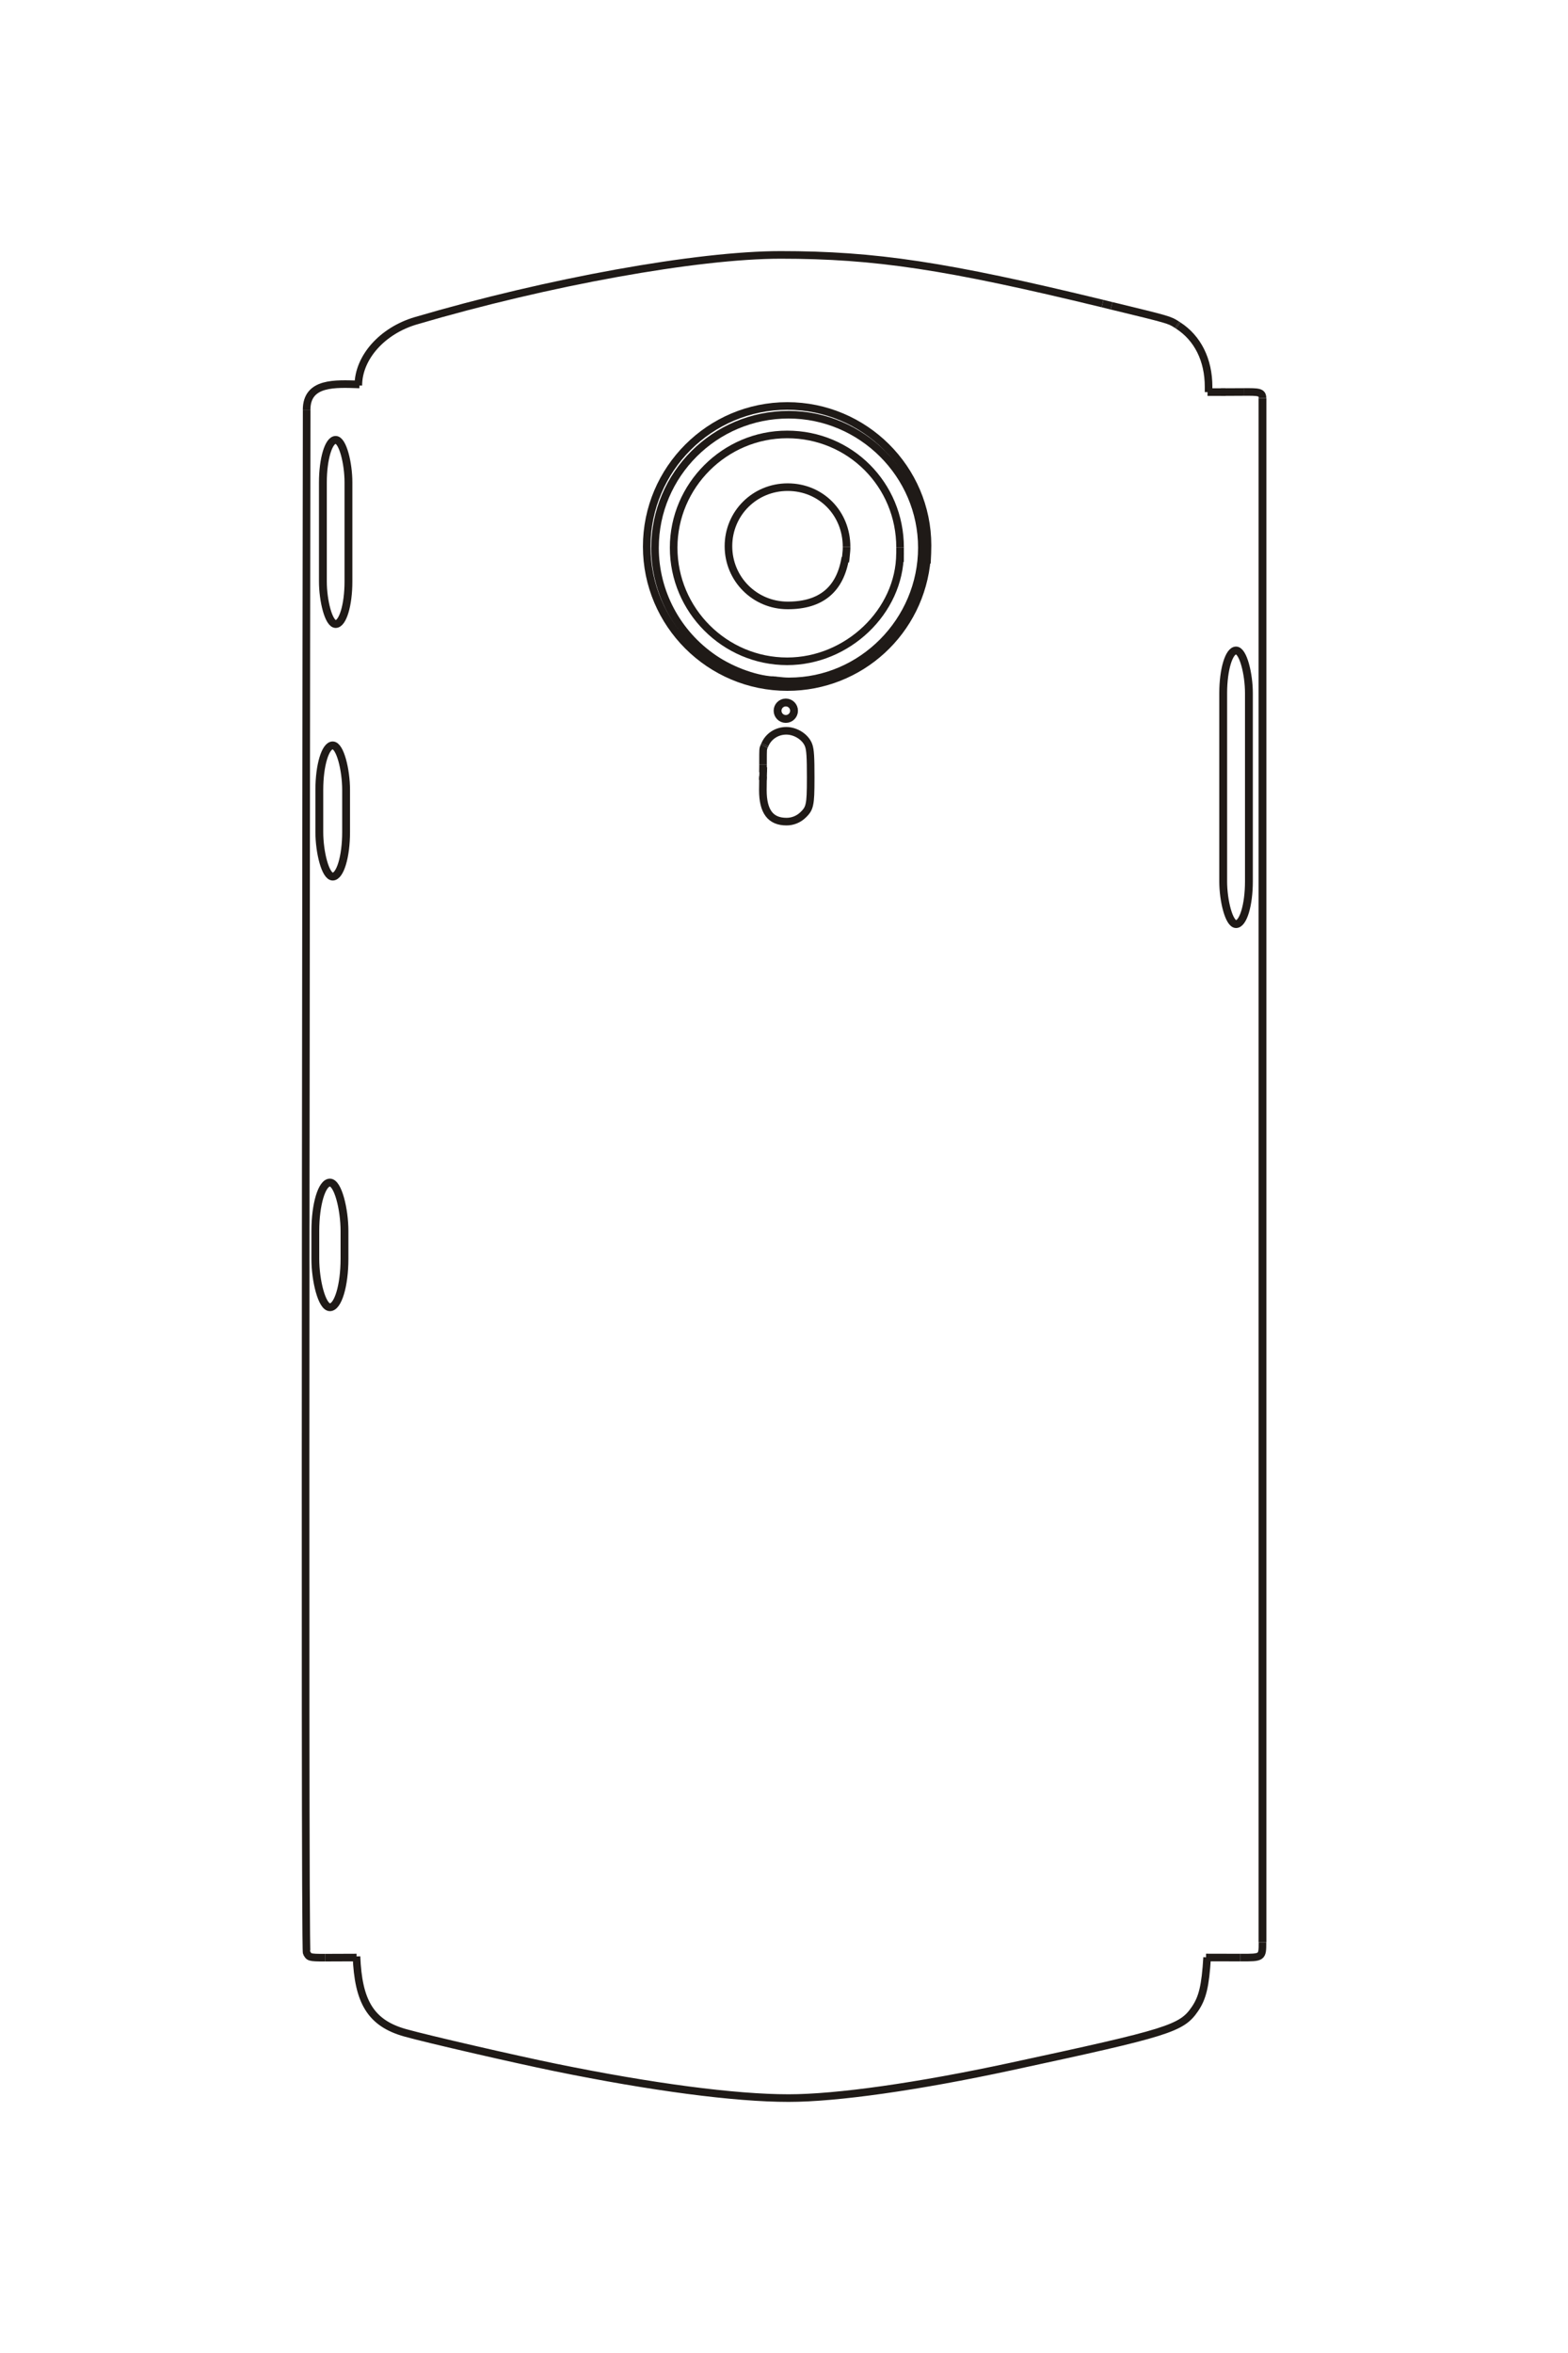 <?xml version="1.0" encoding="UTF-8"?>
<!DOCTYPE svg PUBLIC "-//W3C//DTD SVG 1.1//EN" "http://www.w3.org/Graphics/SVG/1.1/DTD/svg11.dtd">
<!-- Creator: CorelDRAW -->
<svg xmlns="http://www.w3.org/2000/svg" xml:space="preserve" width="40mm" height="60mm" style="shape-rendering:geometricPrecision; text-rendering:geometricPrecision; image-rendering:optimizeQuality; fill-rule:evenodd; clip-rule:evenodd"
viewBox="0 0 40 60"
 xmlns:xlink="http://www.w3.org/1999/xlink">
 <defs>
  <style type="text/css">
   <![CDATA[
    .str0 {stroke:#1F1A17;stroke-width:0.194}
    .str1 {stroke:#1F1A17;stroke-width:0.2}
    .fil1 {fill:none}
    .fil0 {fill:none;fill-rule:nonzero}
   ]]>
  </style>
 </defs>
 <g id="图层_x0020_1">
  <g id="_247095560">
   <line id="_246672232" class="fil0 str0" x1="31.268" y1="9.998" x2="30.804" y2= "9.998" />
   <path id="_246672280" class="fil0 str0" d="M30.831 9.998c0,-0.01 0,-0.126 0,-0.136 0,-0.682 -0.277,-1.24 -0.775,-1.561"/>
   <line id="_247100816" class="fil0 str0" x1="30.056" y1="8.3" x2="30.026" y2= "8.281" />
   <path id="_49319176" class="fil0 str0" d="M30.026 8.281c-0.195,-0.126 -0.195,-0.126 -1.671,-0.484"/>
   <line id="_247096112" class="fil0 str0" x1="28.355" y1="7.798" x2="28.126" y2= "7.741" />
   <path id="_246790816" class="fil0 str0" d="M9.17 9.803c-0.615,-0.019 -1.348,-0.07 -1.348,0.647"/>
   <path id="_49318384" class="fil0 str0" d="M28.126 7.741c-3.982,-0.966 -5.801,-1.241 -8.214,-1.241 -2.121,0 -5.939,0.689 -9.303,1.679 -0.857,0.252 -1.468,0.937 -1.468,1.652"/>
   <path id="_245432568" class="fil0 str0" d="M8.3 49.919c-0.431,0.002 -0.414,-0.013 -0.477,-0.122 -0.063,-0.11 0,-39.347 0,-39.347"/>
   <line id="_247094840" class="fil0 str0" x1="8.3" y1="49.919" x2="9.097" y2= "49.916" />
   <path id="_246672304" class="fil0 str0" d="M9.094 49.888c0.046,1.134 0.346,1.699 1.248,1.949 0.576,0.161 2.78,0.668 3.82,0.881 2.468,0.504 4.584,0.782 5.954,0.782 1.228,0 3.291,-0.292 5.657,-0.801 4.053,-0.873 4.369,-0.971 4.711,-1.472 0.192,-0.282 0.265,-0.582 0.31,-1.315"/>
   <line id="_246672184" class="fil0 str0" x1="30.766" y1="49.915" x2="31.644" y2= "49.917" />
   <path id="_245864456" class="fil0 str0" d="M31.644 49.917c0.559,0.002 0.562,0.002 0.562,-0.391"/>
   <path id="_245842072" class="fil0 str0" d="M32.206 10.153c0,-0.162 -0.108,-0.159 -0.463,-0.158"/>
   <line id="_245841904" class="fil0 str0" x1="31.743" y1="9.995" x2="31.146" y2= "9.998" />
   <line id="_244913024" class="fil0 str0" x1="19.465" y1="19.796" x2="19.458" y2= "19.893" />
   <line id="_223771744" class="fil0 str0" x1="19.465" y1="19.69" x2="19.465" y2= "19.492" />
   <path id="_222771616" class="fil0 str0" d="M19.465 19.492c0,-0.251 0,-0.306 0.003,-0.355 0.003,-0.049 0.007,-0.066 0.028,-0.108"/>
   <line id="_245435592" class="fil0 str0" x1="19.496" y1="19.028" x2="19.512" y2= "18.992" />
   <path id="_223769584" class="fil0 str0" d="M19.512 18.992c0.09,-0.217 0.305,-0.357 0.546,-0.357 0.248,0 0.501,0.167 0.573,0.378 0.039,0.115 0.05,0.291 0.05,0.81 0,0.398 -0.007,0.558 -0.031,0.675 -0.023,0.117 -0.062,0.184 -0.16,0.278 -0.116,0.114 -0.268,0.175 -0.426,0.175 -0.409,0 -0.603,-0.258 -0.603,-0.803 0,-0.159 0.004,-0.363 0.012,-0.586"/>
   <path id="_246658720" class="fil0 str0" d="M21.566 14.215c-0.131,0.816 -0.621,1.224 -1.472,1.223 -0.839,0 -1.511,-0.673 -1.511,-1.51 0,-0.839 0.67,-1.506 1.511,-1.506 0.848,0 1.502,0.662 1.502,1.522"/>
   <line id="_245431416" class="fil0 str0" x1="21.596" y1="13.944" x2="21.596" y2= "13.952" />
   <path id="_245431320" class="fil0 str0" d="M21.596 13.952c0,0.073 0,0.073 -0.027,0.345"/>
   <line id="_246658072" class="fil0 str0" x1="21.57" y1="14.298" x2="21.566" y2= "14.328" />
   <path id="_245430864" class="fil0 str0" d="M22.96 14.11c-0.006,1.48 -1.338,2.753 -2.879,2.753 -1.593,0 -2.896,-1.303 -2.896,-2.897 0,-1.586 1.305,-2.888 2.895,-2.888 1.604,0 2.883,1.281 2.881,2.885"/>
   <line id="_245834440" class="fil0 str0" x1="22.961" y1="13.962" x2="22.96" y2= "14.328" />
   <path id="_246671704" class="fil0 str0" d="M19.804 17.348c-0.456,0 -1.113,-0.228 -1.593,-0.556 -0.94,-0.639 -1.502,-1.695 -1.502,-2.823 0,-1.872 1.528,-3.394 3.406,-3.394 1.866,0 3.402,1.53 3.402,3.39 0,1.867 -1.53,3.41 -3.383,3.41 -0.105,0 -0.154,-0.004 -0.443,-0.035"/>
   <path id="_246441328" class="fil0 str0" d="M23.645 14.246c-0.155,1.855 -1.698,3.273 -3.56,3.273 -1.978,0 -3.587,-1.607 -3.587,-3.582 0,-1.975 1.611,-3.585 3.587,-3.585 1.967,0 3.576,1.599 3.576,3.555 0,0.122 -0.005,0.267 -0.016,0.458"/>
   <circle id="_49316080" class="fil1 str1" cx="20.046" cy="18.123" r="0.21"/>
   <rect id="_247095776" class="fil1 str1" x="8.237" y="11.217" width="0.652" height="4.695" rx="1.083" ry="1.083"/>
   <rect id="_245698720" class="fil1 str1" x="8.146" y="19.007" width="0.683" height="3.345" rx="1.134" ry="1.134"/>
   <rect id="_246380232" class="fil1 str1" x="8.044" y="30.155" width="0.744" height="3.179" rx="1.235" ry="1.235"/>
   <rect id="_245833792" class="fil1 str1" x="31.204" y="16.587" width="0.656" height="6.977" rx="1.089" ry="1.089"/>
   <line id="_247317064" class="fil1 str1" x1="32.206" y1="49.526" x2="32.206" y2= "10.153" />
  </g>
 </g>
</svg>
